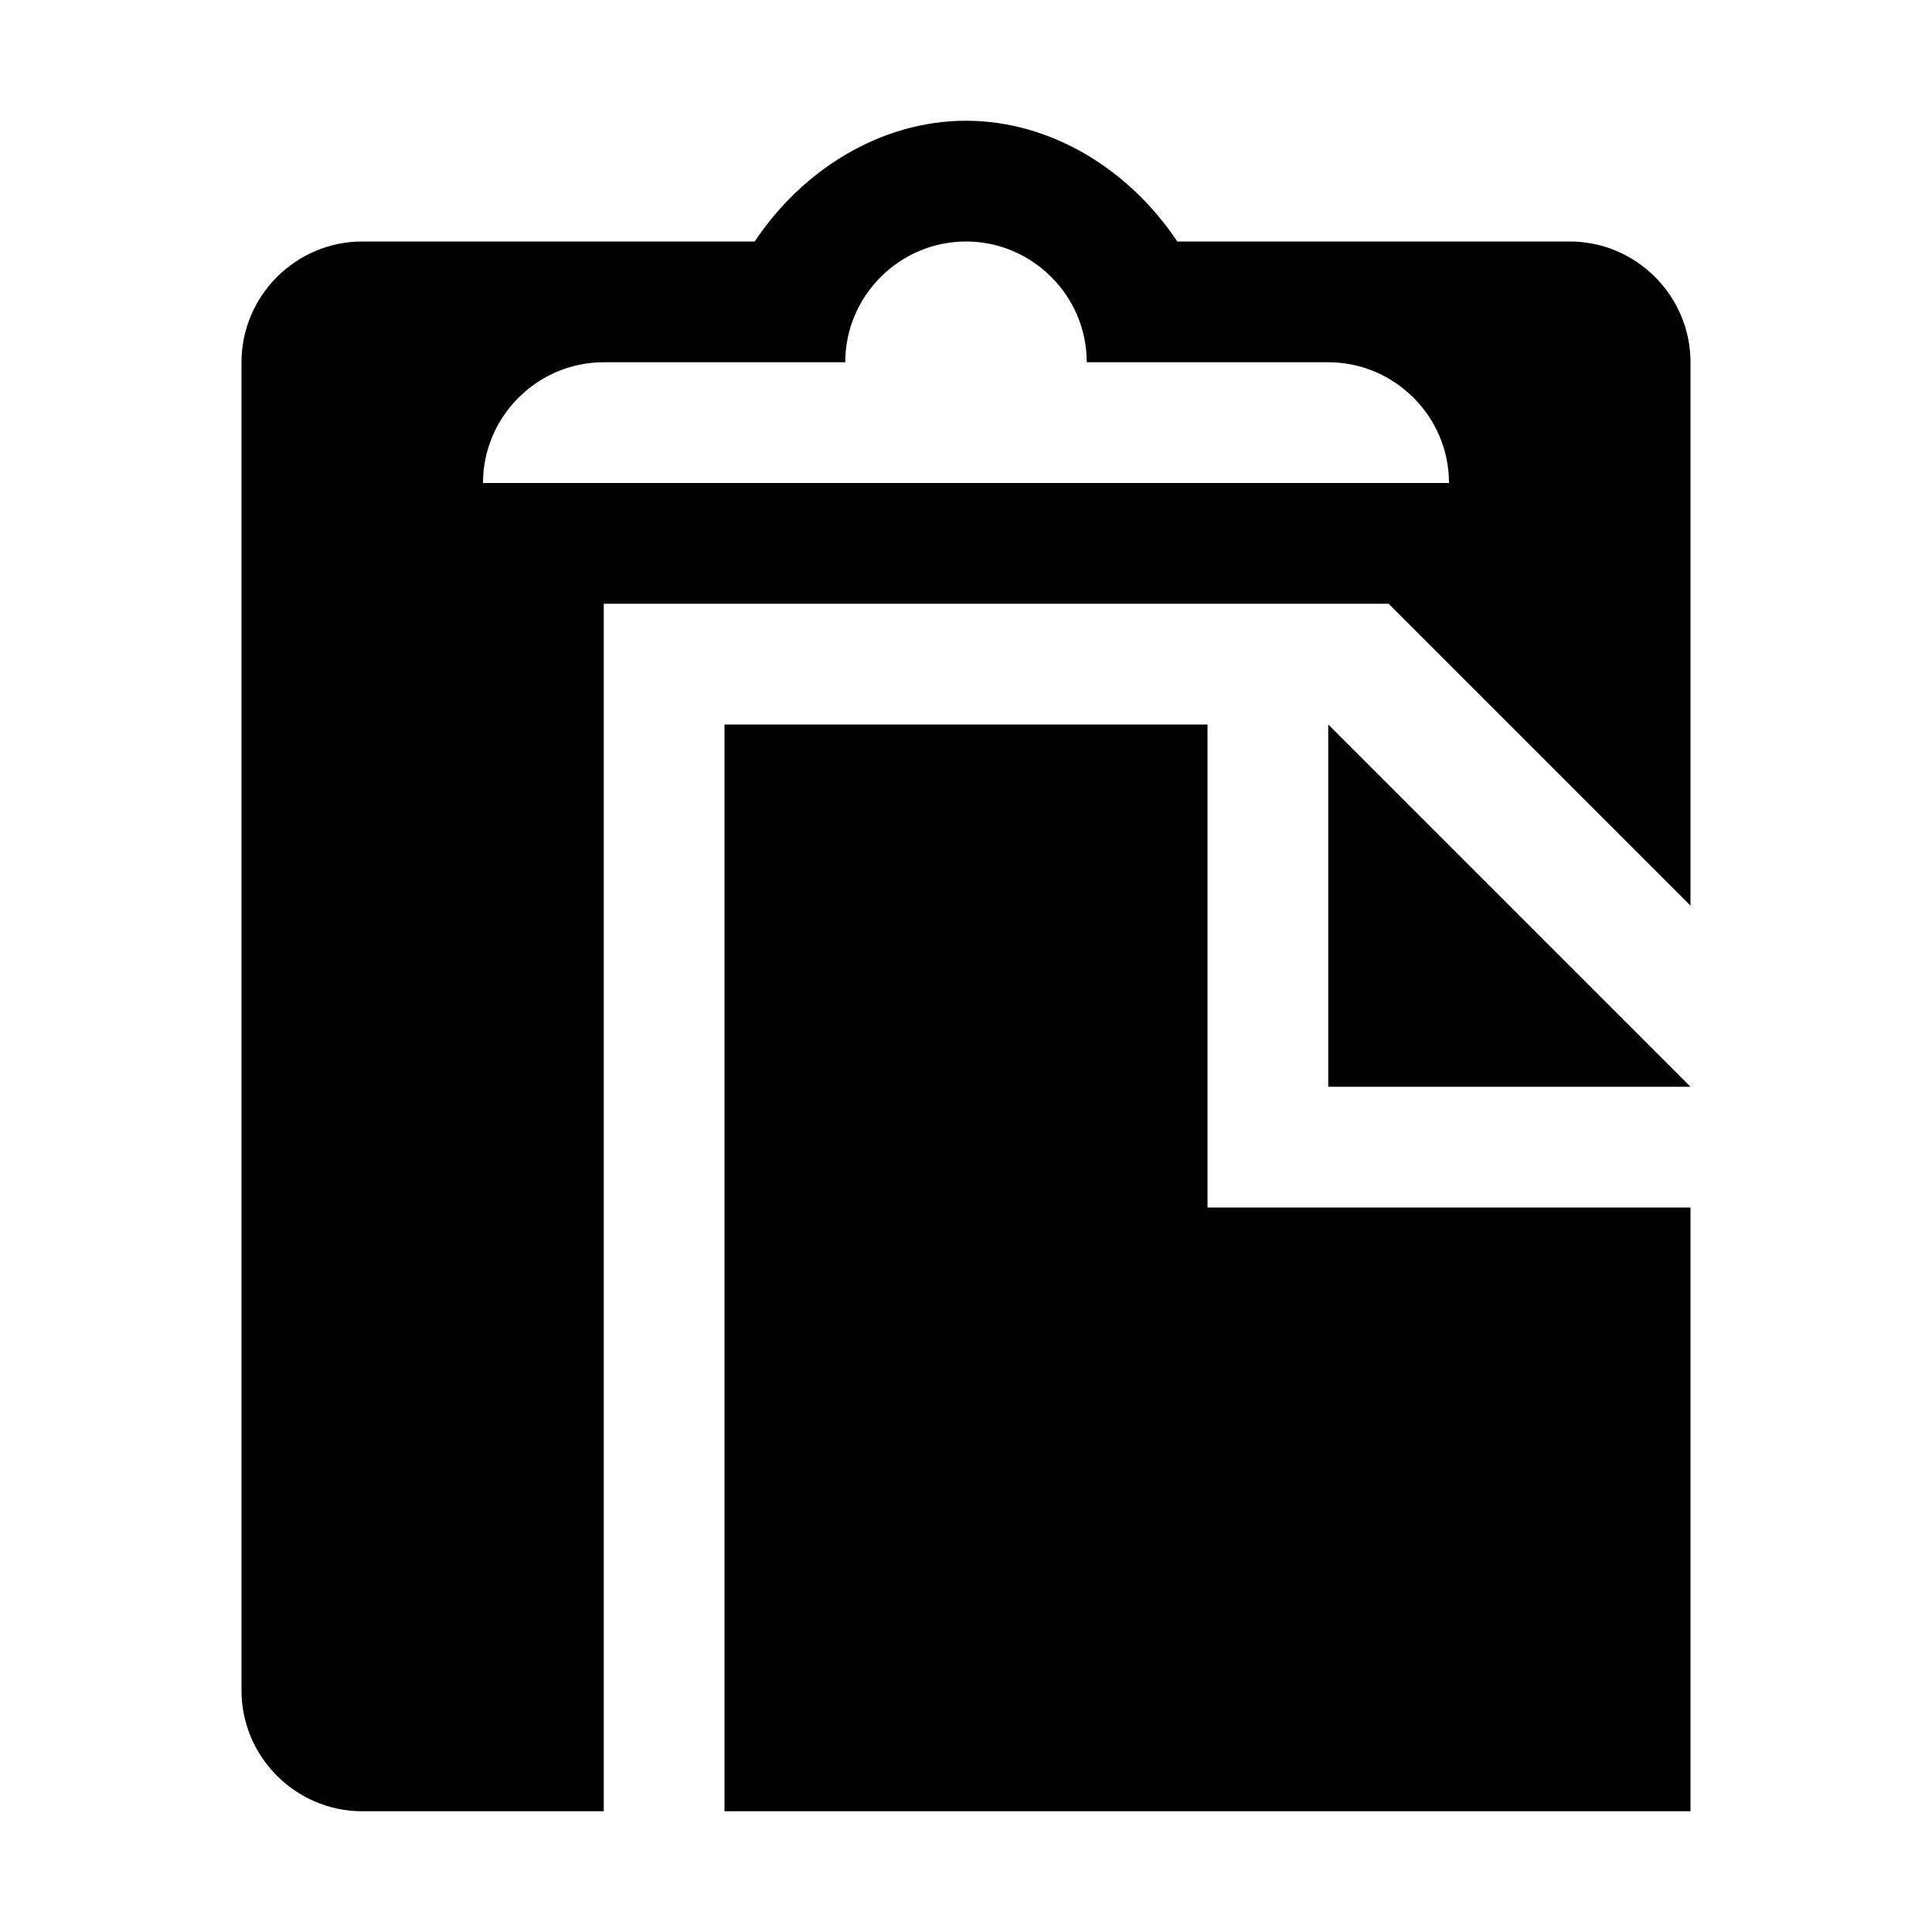 <svg viewBox="0 0 32 32" xmlns="http://www.w3.org/2000/svg"><path d="m12 12v18h16v-10h-8v-8zm10 0v6h6z"/><path d="m16 2c-1.4 0-2.7.8-3.5 2h-6.5c-1.1 0-2 .9-2 2v22c0 1.1.9 2 2 2h4v-20h13l5 5v-9c0-1.1-.9-2-2-2h-6.5c-.8-1.2-2.1-2-3.5-2zm0 2c1.1 0 2 .9 2 2h4c1.1 0 2 .9 2 2h-16c0-1.1.9-2 2-2h4c0-1.1.9-2 2-2z"/></svg>